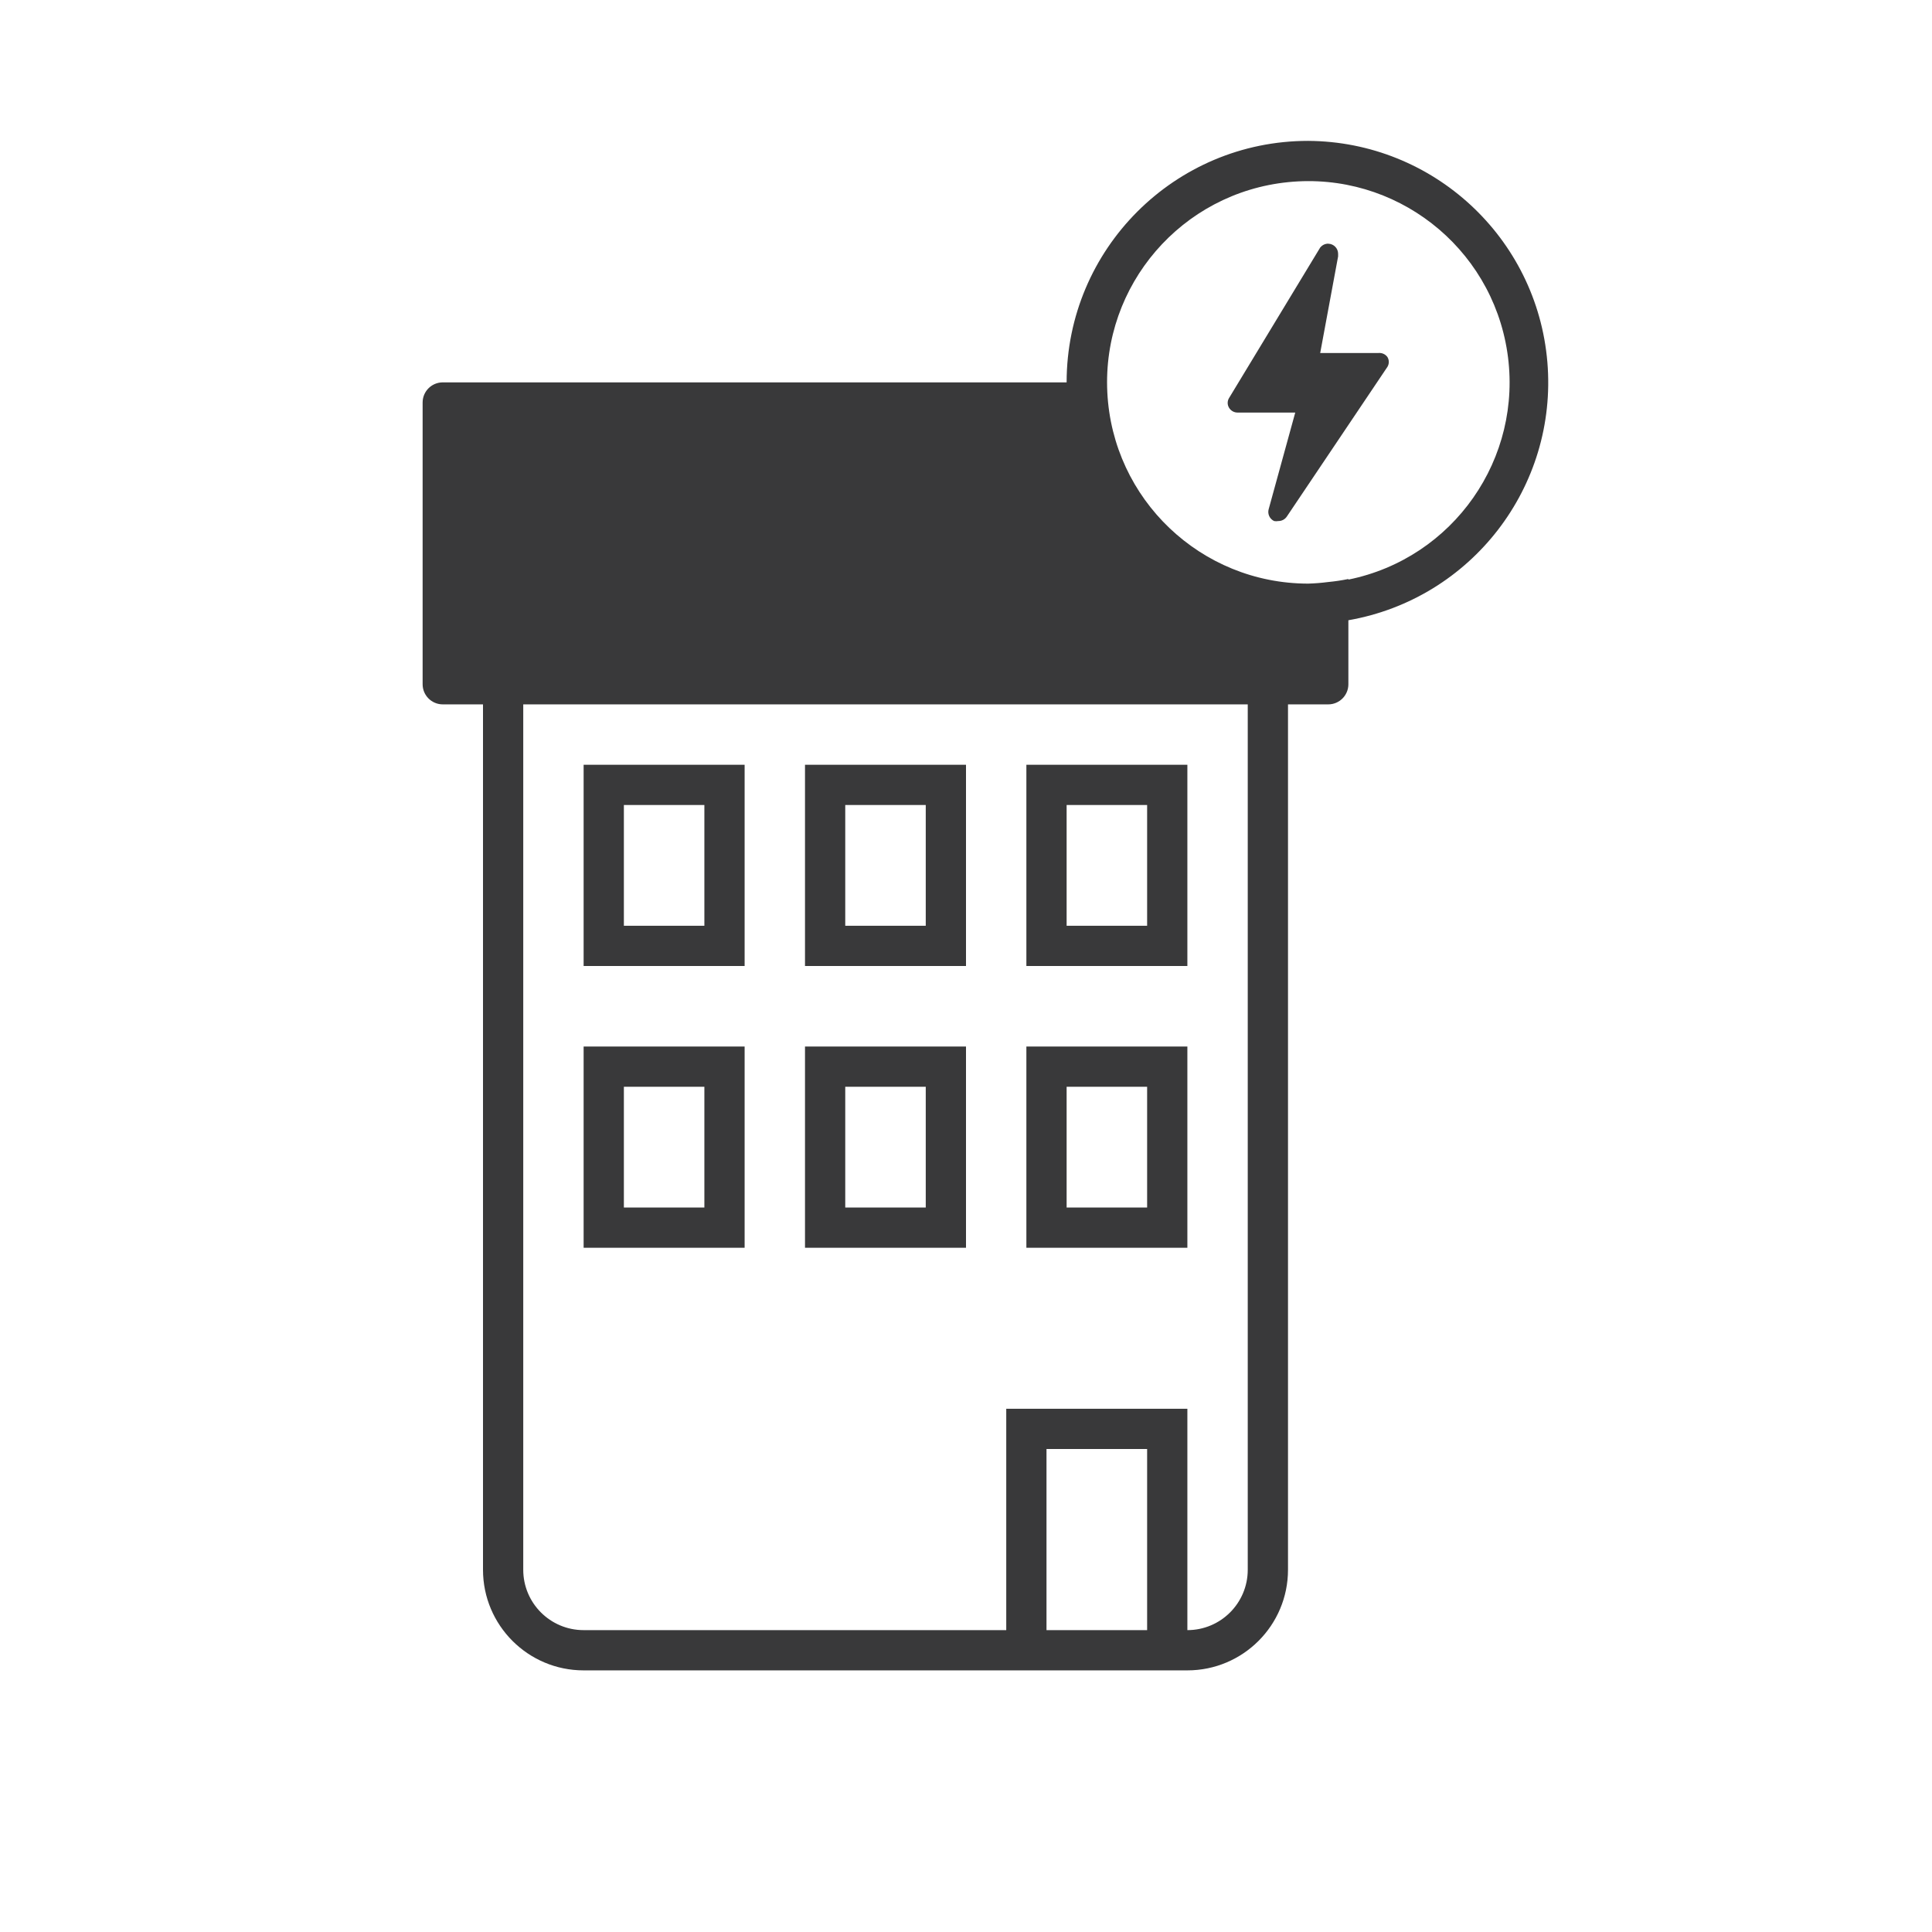 <?xml version="1.0" encoding="UTF-8"?>
<svg width="96px" height="96px" viewBox="0 0 96 96" version="1.1" xmlns="http://www.w3.org/2000/svg" xmlns:xlink="http://www.w3.org/1999/xlink">
    <title>pictograms/E_World/electricity_tenant</title>
    <g id="Symbols" stroke="none" stroke-width="1" fill="none" fill-rule="evenodd">
        <g id="pictograms/e_world/electricity-tenant" fill="#39393A">
            <path d="M37,38 L29,38 L29,48 L37,48 L37,38 Z M35,46 L31,46 L31,40 L35,40 L35,46 Z M48,38 L40,38 L40,48 L48,48 L48,38 Z M46,46 L42,46 L42,40 L46,40 L46,46 Z M59,38 L51,38 L51,48 L59,48 L59,38 Z M57,46 L53,46 L53,40 L57,40 L57,46 Z M48,52 L40,52 L40,62 L48,62 L48,52 Z M46,60 L42,60 L42,54 L46,54 L46,60 Z M37,52 L29,52 L29,62 L37,62 L37,52 Z M35,60 L31,60 L31,54 L35,54 L35,60 Z M59,52 L51,52 L51,62 L59,62 L59,52 Z M57,60 L53,60 L53,54 L57,54 L57,60 Z M68.94,17.74 C69.032,17.89 69.032,18.08 68.94,18.23 L63.94,25.67 C63.846,25.809 63.688,25.892 63.52,25.89 C63.451,25.904 63.379,25.904 63.31,25.89 C63.087,25.786 62.973,25.536 63.04,25.3 L64.36,20.5 L61.5,20.5 C61.324,20.503 61.16,20.411 61.07,20.26 C60.98,20.113 60.98,19.927 61.07,19.78 L65.6,12.3 C65.634,12.258 65.675,12.221 65.72,12.19 C65.789,12.145 65.868,12.117 65.95,12.11 L66,12.11 C66.272,12.115 66.49,12.338 66.49,12.61 L66.49,12.74 L65.6,17.54 L68.5,17.54 C68.672,17.525 68.839,17.601 68.94,17.74 Z M65,7 C58.373,7 53,12.373 53,19 L22,19 C21.448,19 21,19.448 21,20 L21,34 C21,34.552 21.448,35 22,35 L24,35 L24,78 C24,80.761 26.239,83 29,83 L59,83 C61.761,83 64,80.761 64,78 L64,35 L66,35 C66.552,35 67,34.552 67,34 L67,30.82 C73.118,29.749 77.408,24.186 76.888,17.996 C76.369,11.806 71.211,7.036 65,7 Z M57,81 L52,81 L52,72 L57,72 L57,81 Z M62,78 C62,79.657 60.657,81 59,81 L59,70 L50,70 L50,81 L29,81 C27.343,81 26,79.657 26,78 L26,35 L62,35 L62,78 Z M67,28.77 C66.68,28.837 66.347,28.887 66,28.92 C65.668,28.963 65.334,28.99 65,29 C59.673,28.995 55.285,24.814 55.022,19.493 C54.759,14.172 58.714,9.58 64.015,9.05 C69.316,8.52 74.102,12.238 74.898,17.506 C75.694,22.773 72.221,27.74 67,28.8 L67,28.77 Z" id="●-Pictogram"></path>
        </g>
    </g>
</svg>